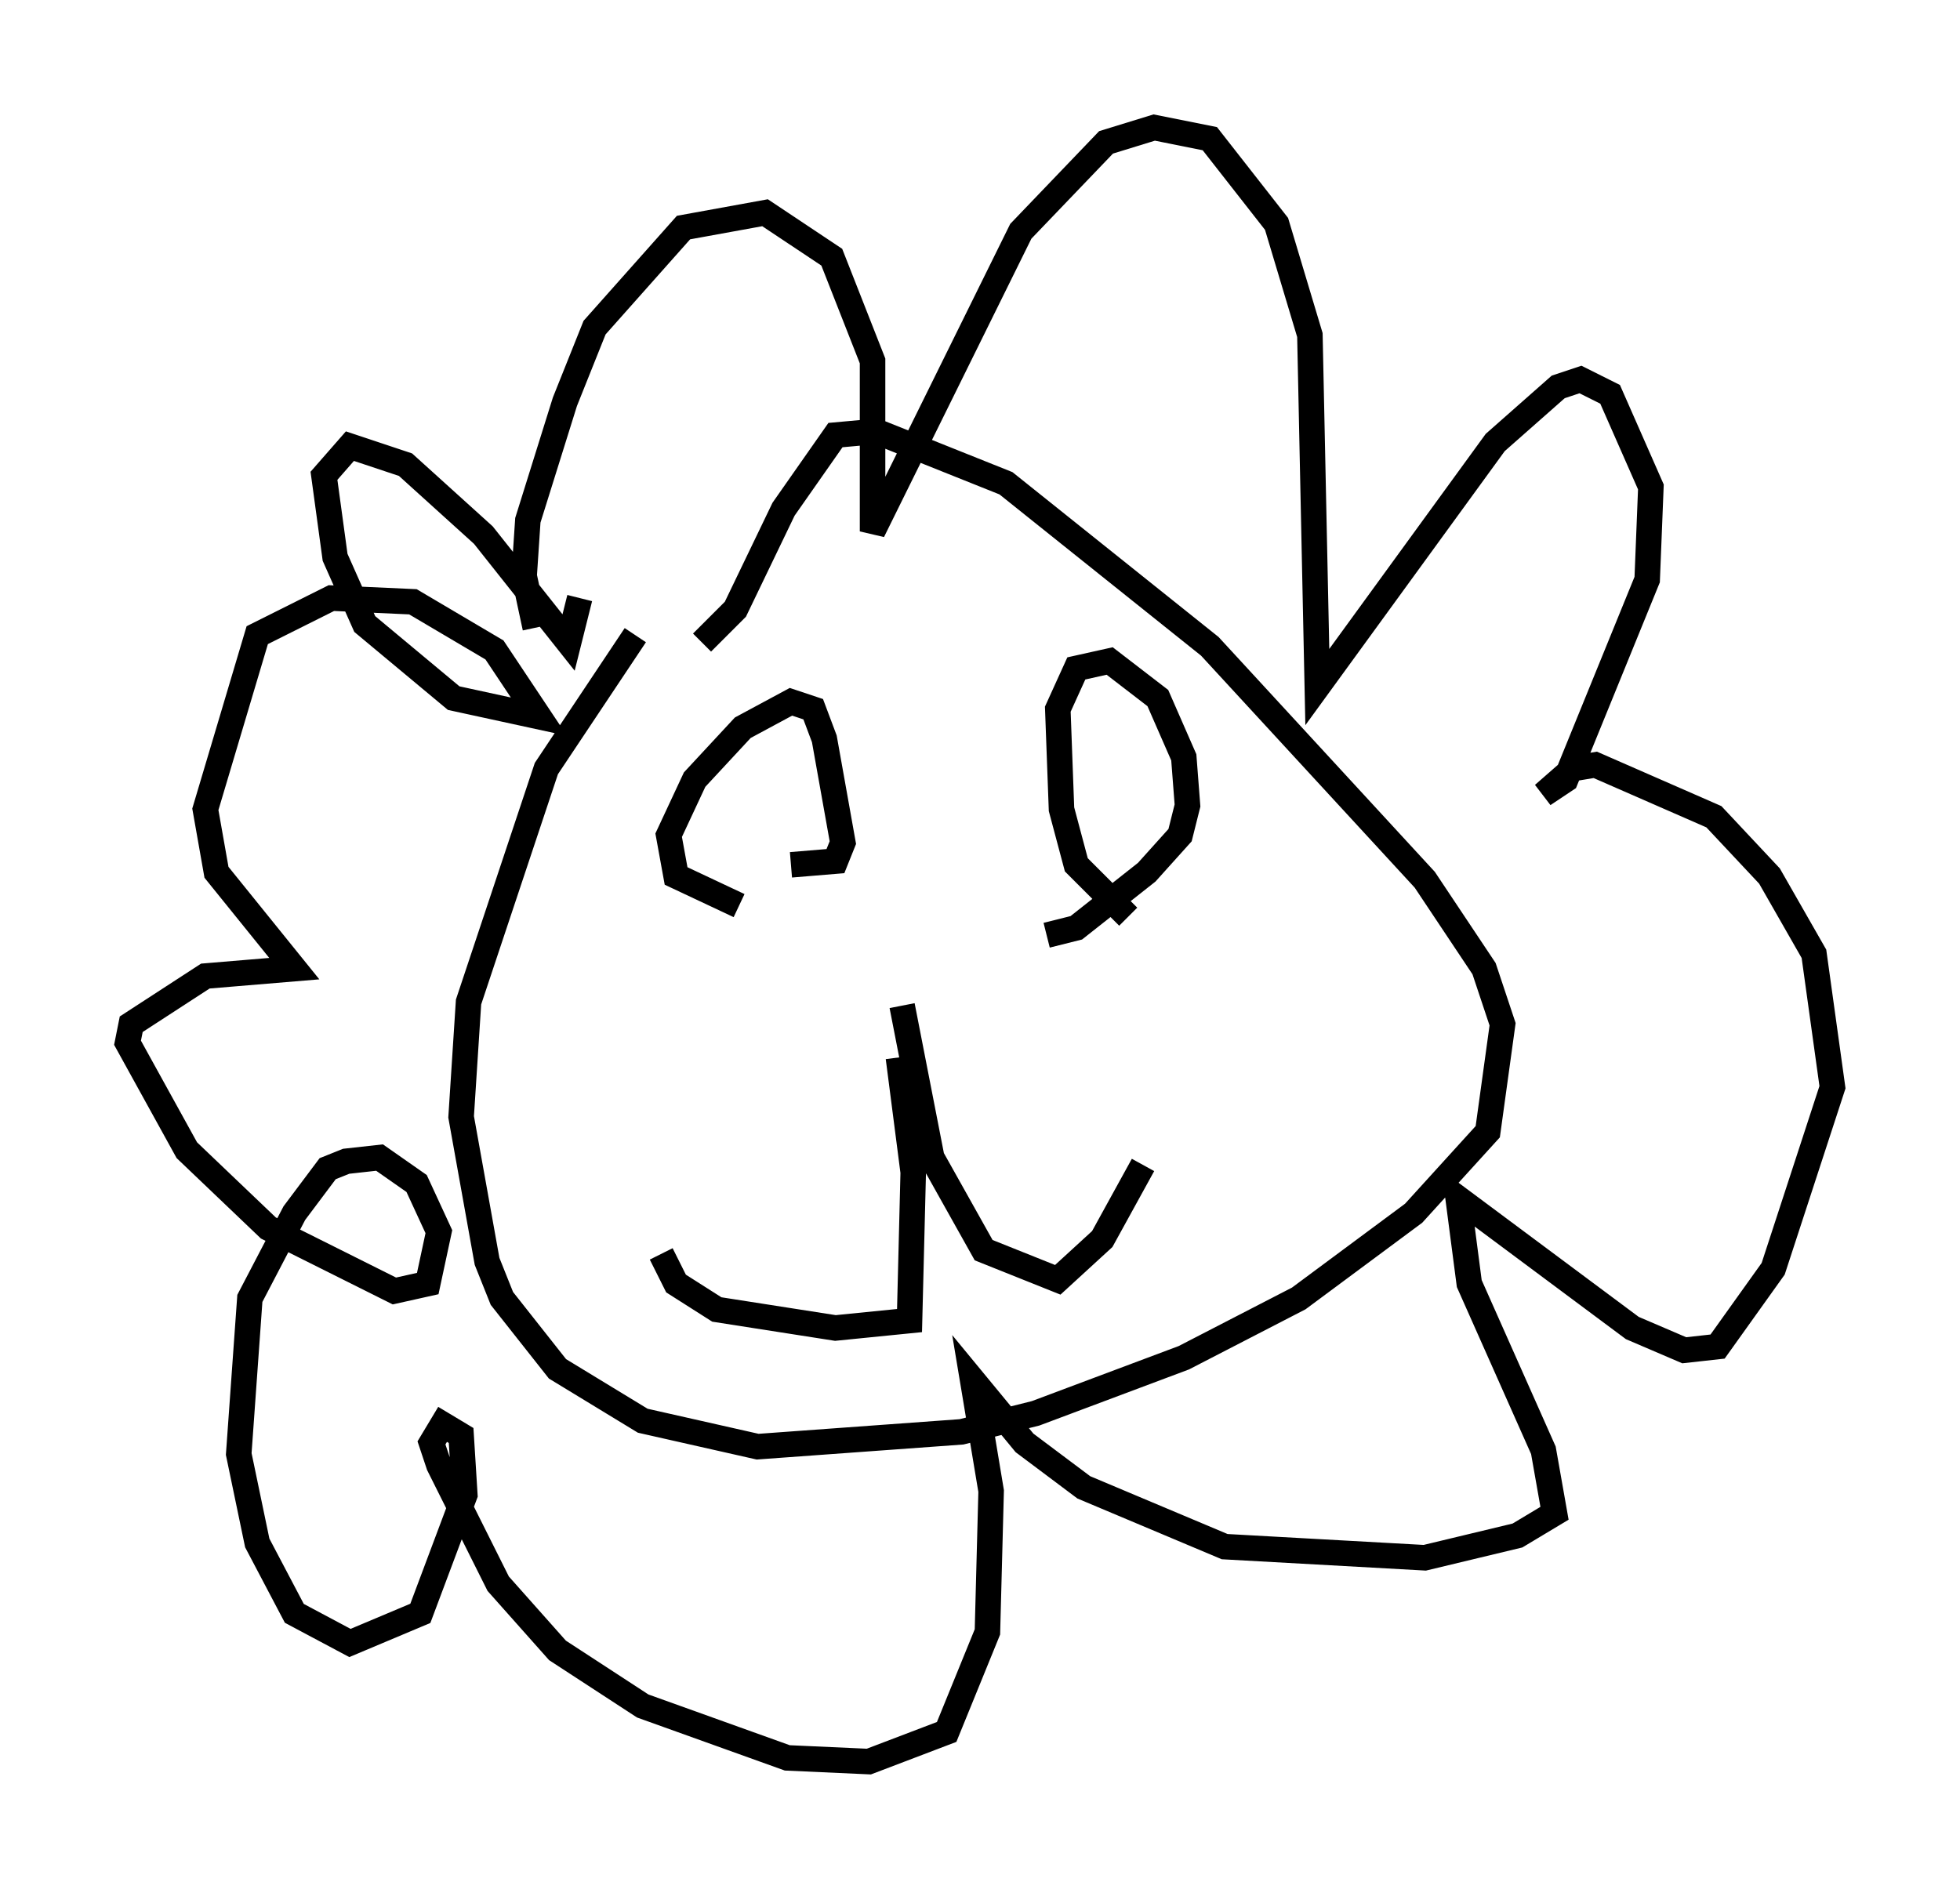 <?xml version="1.0" encoding="utf-8" ?>
<svg baseProfile="full" height="74.056" version="1.1" width="76.816" xmlns="http://www.w3.org/2000/svg" xmlns:ev="http://www.w3.org/2001/xml-events" xmlns:xlink="http://www.w3.org/1999/xlink"><defs /><rect fill="white" height="74.056" width="76.816" x="0" y="0" /><path d="M30.419, 18.363 m-5.52, 6.536 l-3.486, 5.229 -3.05, 9.151 l-0.291, 4.503 1.017, 5.665 l0.581, 1.453 2.179, 2.76 l3.341, 2.034 4.503, 1.017 l7.989, -0.581 2.905, -0.726 l5.81, -2.179 4.503, -2.324 l4.503, -3.341 2.905, -3.196 l0.581, -4.212 -0.726, -2.179 l-2.324, -3.486 -8.425, -9.151 l-7.989, -6.391 -5.084, -2.034 l-1.598, 0.145 -2.034, 2.905 l-1.888, 3.922 -1.307, 1.307 m-6.536, -0.581 l-0.436, -2.034 0.145, -2.179 l1.453, -4.648 1.162, -2.905 l3.486, -3.922 3.196, -0.581 l2.615, 1.743 1.598, 4.067 l0.0, 6.682 5.81, -11.765 l3.341, -3.486 1.888, -0.581 l2.179, 0.436 2.615, 3.341 l1.307, 4.358 0.291, 13.799 l6.972, -9.587 2.469, -2.179 l0.872, -0.291 1.162, 0.581 l1.598, 3.631 -0.145, 3.631 l-3.196, 7.844 -0.872, 0.581 l1.162, -1.017 0.872, -0.145 l4.648, 2.034 2.179, 2.324 l1.743, 3.05 0.726, 5.229 l-2.324, 7.117 -2.179, 3.05 l-1.307, 0.145 -2.034, -0.872 l-6.827, -5.084 0.436, 3.341 l2.905, 6.536 0.436, 2.469 l-1.453, 0.872 -3.631, 0.872 l-7.844, -0.436 -5.52, -2.324 l-2.324, -1.743 -2.034, -2.469 l0.726, 4.358 -0.145, 5.52 l-1.598, 3.922 -3.05, 1.162 l-3.196, -0.145 -5.665, -2.034 l-3.341, -2.179 -2.324, -2.615 l-2.324, -4.648 -0.291, -0.872 l0.436, -0.726 0.726, 0.436 l0.145, 2.324 -1.743, 4.648 l-2.76, 1.162 -2.179, -1.162 l-1.453, -2.76 -0.726, -3.486 l0.436, -6.101 1.743, -3.341 l1.307, -1.743 0.726, -0.291 l1.307, -0.145 1.453, 1.017 l0.872, 1.888 -0.436, 2.034 l-1.307, 0.291 -4.939, -2.469 l-3.196, -3.05 -2.324, -4.212 l0.145, -0.726 2.905, -1.888 l3.486, -0.291 -3.05, -3.777 l-0.436, -2.469 2.034, -6.827 l2.905, -1.453 3.196, 0.145 l3.196, 1.888 1.743, 2.615 l-3.341, -0.726 -3.486, -2.905 l-1.162, -2.615 -0.436, -3.196 l1.017, -1.162 2.179, 0.726 l3.05, 2.76 3.341, 4.212 l0.436, -1.743 m6.246, 12.056 l-2.469, -1.162 -0.291, -1.598 l1.017, -2.179 1.888, -2.034 l1.888, -1.017 0.872, 0.291 l0.436, 1.162 0.726, 4.067 l-0.291, 0.726 -1.743, 0.145 m13.218, 2.034 l-2.034, -2.034 -0.581, -2.179 l-0.145, -3.922 0.726, -1.598 l1.307, -0.291 1.888, 1.453 l1.017, 2.324 0.145, 1.888 l-0.291, 1.162 -1.307, 1.453 l-2.76, 2.179 -1.162, 0.291 m-5.665, 2.76 l1.162, 5.955 2.034, 3.631 l2.905, 1.162 1.743, -1.598 l1.598, -2.905 m-9.587, -4.212 l0.581, 4.503 -0.145, 5.81 l-2.905, 0.291 -4.648, -0.726 l-1.598, -1.017 -0.581, -1.162 " fill="none" stroke="black" stroke-width="1" /></svg>